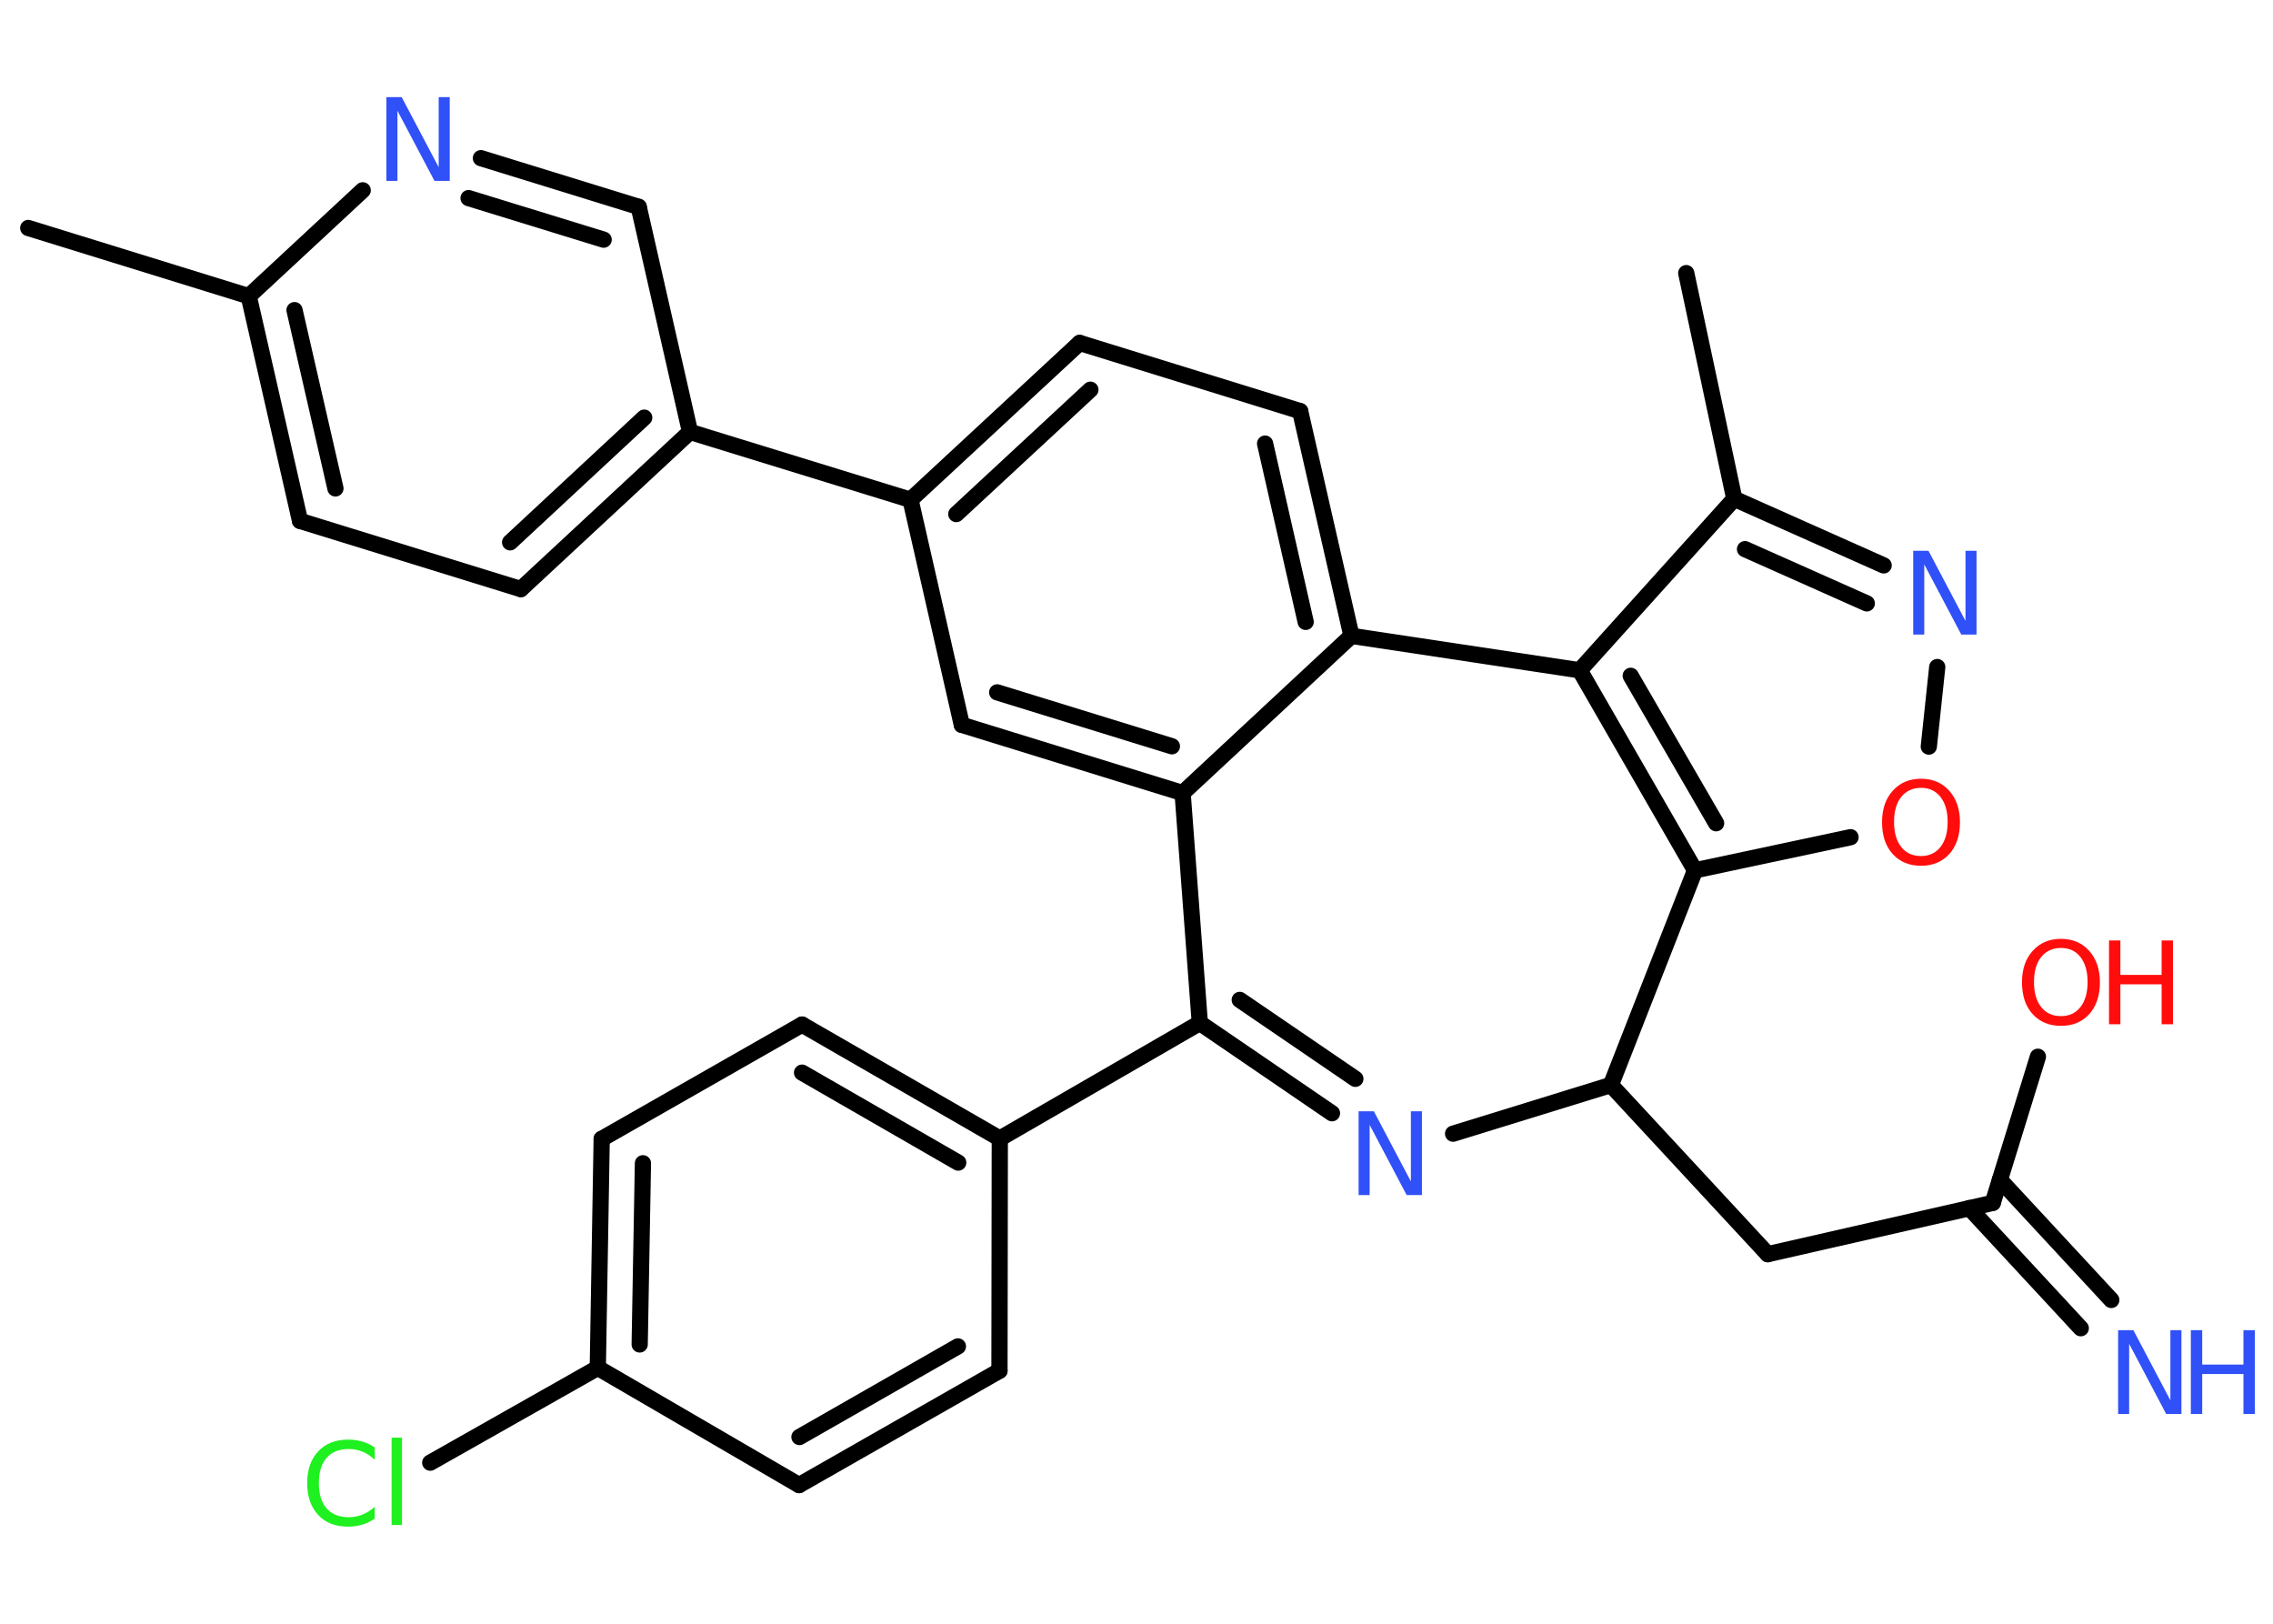 <?xml version='1.0' encoding='UTF-8'?>
<!DOCTYPE svg PUBLIC "-//W3C//DTD SVG 1.1//EN" "http://www.w3.org/Graphics/SVG/1.1/DTD/svg11.dtd">
<svg version='1.2' xmlns='http://www.w3.org/2000/svg' xmlns:xlink='http://www.w3.org/1999/xlink' width='70.0mm' height='50.0mm' viewBox='0 0 70.0 50.0'>
  <desc>Generated by the Chemistry Development Kit (http://github.com/cdk)</desc>
  <g stroke-linecap='round' stroke-linejoin='round' stroke='#000000' stroke-width='.5' fill='#3050F8'>
    <rect x='.0' y='.0' width='70.0' height='50.0' fill='#FFFFFF' stroke='none'/>
    <g id='mol1' class='mol'>
      <line id='mol1bnd1' class='bond' x1='.87' y1='7.02' x2='7.66' y2='9.12'/>
      <g id='mol1bnd2' class='bond'>
        <line x1='7.66' y1='9.12' x2='9.24' y2='16.04'/>
        <line x1='9.07' y1='9.55' x2='10.33' y2='15.04'/>
      </g>
      <line id='mol1bnd3' class='bond' x1='9.24' y1='16.04' x2='16.04' y2='18.14'/>
      <g id='mol1bnd4' class='bond'>
        <line x1='16.04' y1='18.14' x2='21.25' y2='13.3'/>
        <line x1='15.71' y1='16.7' x2='19.84' y2='12.86'/>
      </g>
      <line id='mol1bnd5' class='bond' x1='21.25' y1='13.3' x2='28.04' y2='15.39'/>
      <g id='mol1bnd6' class='bond'>
        <line x1='33.25' y1='10.56' x2='28.04' y2='15.39'/>
        <line x1='33.58' y1='12.0' x2='29.45' y2='15.83'/>
      </g>
      <line id='mol1bnd7' class='bond' x1='33.25' y1='10.56' x2='40.04' y2='12.66'/>
      <g id='mol1bnd8' class='bond'>
        <line x1='41.62' y1='19.58' x2='40.04' y2='12.66'/>
        <line x1='40.21' y1='19.15' x2='38.96' y2='13.66'/>
      </g>
      <line id='mol1bnd9' class='bond' x1='41.62' y1='19.58' x2='36.42' y2='24.42'/>
      <g id='mol1bnd10' class='bond'>
        <line x1='29.62' y1='22.32' x2='36.42' y2='24.42'/>
        <line x1='30.71' y1='21.32' x2='36.09' y2='22.98'/>
      </g>
      <line id='mol1bnd11' class='bond' x1='28.04' y1='15.39' x2='29.62' y2='22.32'/>
      <line id='mol1bnd12' class='bond' x1='36.42' y1='24.42' x2='36.95' y2='31.5'/>
      <line id='mol1bnd13' class='bond' x1='36.95' y1='31.5' x2='30.79' y2='35.06'/>
      <g id='mol1bnd14' class='bond'>
        <line x1='30.79' y1='35.06' x2='24.7' y2='31.55'/>
        <line x1='29.51' y1='35.8' x2='24.7' y2='33.03'/>
      </g>
      <line id='mol1bnd15' class='bond' x1='24.7' y1='31.55' x2='18.53' y2='35.07'/>
      <g id='mol1bnd16' class='bond'>
        <line x1='18.53' y1='35.07' x2='18.41' y2='42.12'/>
        <line x1='19.8' y1='35.82' x2='19.7' y2='41.4'/>
      </g>
      <line id='mol1bnd17' class='bond' x1='18.41' y1='42.12' x2='13.25' y2='45.04'/>
      <line id='mol1bnd18' class='bond' x1='18.41' y1='42.12' x2='24.61' y2='45.73'/>
      <g id='mol1bnd19' class='bond'>
        <line x1='24.61' y1='45.73' x2='30.78' y2='42.21'/>
        <line x1='24.62' y1='44.25' x2='29.5' y2='41.46'/>
      </g>
      <line id='mol1bnd20' class='bond' x1='30.79' y1='35.06' x2='30.78' y2='42.21'/>
      <g id='mol1bnd21' class='bond'>
        <line x1='36.95' y1='31.5' x2='41.02' y2='34.28'/>
        <line x1='38.18' y1='30.79' x2='41.74' y2='33.22'/>
      </g>
      <line id='mol1bnd22' class='bond' x1='44.75' y1='34.91' x2='49.61' y2='33.41'/>
      <line id='mol1bnd23' class='bond' x1='49.61' y1='33.41' x2='54.44' y2='38.62'/>
      <line id='mol1bnd24' class='bond' x1='54.44' y1='38.62' x2='61.37' y2='37.04'/>
      <g id='mol1bnd25' class='bond'>
        <line x1='61.59' y1='36.33' x2='65.02' y2='40.03'/>
        <line x1='60.65' y1='37.2' x2='64.08' y2='40.9'/>
      </g>
      <line id='mol1bnd26' class='bond' x1='61.37' y1='37.04' x2='62.76' y2='32.54'/>
      <line id='mol1bnd27' class='bond' x1='49.61' y1='33.41' x2='52.2' y2='26.8'/>
      <line id='mol1bnd28' class='bond' x1='52.2' y1='26.8' x2='56.99' y2='25.78'/>
      <line id='mol1bnd29' class='bond' x1='59.4' y1='22.99' x2='59.66' y2='20.54'/>
      <g id='mol1bnd30' class='bond'>
        <line x1='58.01' y1='17.41' x2='53.41' y2='15.36'/>
        <line x1='57.49' y1='18.58' x2='53.74' y2='16.91'/>
      </g>
      <line id='mol1bnd31' class='bond' x1='53.41' y1='15.36' x2='51.93' y2='8.41'/>
      <line id='mol1bnd32' class='bond' x1='53.41' y1='15.36' x2='48.65' y2='20.64'/>
      <g id='mol1bnd33' class='bond'>
        <line x1='48.65' y1='20.64' x2='52.2' y2='26.8'/>
        <line x1='50.22' y1='20.81' x2='52.85' y2='25.35'/>
      </g>
      <line id='mol1bnd34' class='bond' x1='41.62' y1='19.58' x2='48.65' y2='20.64'/>
      <line id='mol1bnd35' class='bond' x1='21.25' y1='13.3' x2='19.67' y2='6.37'/>
      <g id='mol1bnd36' class='bond'>
        <line x1='19.67' y1='6.37' x2='14.81' y2='4.87'/>
        <line x1='18.59' y1='7.38' x2='14.43' y2='6.1'/>
      </g>
      <line id='mol1bnd37' class='bond' x1='7.66' y1='9.12' x2='11.17' y2='5.86'/>
      <path id='mol1atm17' class='atom' d='M11.54 44.58v.37q-.18 -.17 -.38 -.25q-.2 -.08 -.42 -.08q-.44 .0 -.68 .27q-.24 .27 -.24 .78q.0 .51 .24 .78q.24 .27 .68 .27q.23 .0 .42 -.08q.2 -.08 .38 -.24v.36q-.18 .13 -.39 .19q-.2 .06 -.43 .06q-.59 .0 -.92 -.36q-.34 -.36 -.34 -.98q.0 -.62 .34 -.98q.34 -.36 .92 -.36q.23 .0 .44 .06q.21 .06 .39 .19zM12.06 44.27h.32v2.69h-.32v-2.69z' stroke='none' fill='#1FF01F'/>
      <path id='mol1atm20' class='atom' d='M41.84 34.22h.47l1.14 2.16v-2.16h.34v2.58h-.47l-1.14 -2.16v2.16h-.34v-2.58z' stroke='none'/>
      <g id='mol1atm24' class='atom'>
        <path d='M65.23 40.96h.47l1.14 2.16v-2.16h.34v2.58h-.47l-1.14 -2.16v2.16h-.34v-2.58z' stroke='none'/>
        <path d='M67.47 40.96h.35v1.06h1.27v-1.06h.35v2.58h-.35v-1.23h-1.27v1.23h-.35v-2.58z' stroke='none'/>
      </g>
      <g id='mol1atm25' class='atom'>
        <path d='M63.47 29.19q-.38 .0 -.61 .28q-.22 .28 -.22 .77q.0 .49 .22 .77q.22 .28 .61 .28q.38 .0 .6 -.28q.22 -.28 .22 -.77q.0 -.49 -.22 -.77q-.22 -.28 -.6 -.28zM63.47 28.91q.54 .0 .87 .37q.33 .37 .33 .97q.0 .61 -.33 .98q-.33 .36 -.87 .36q-.54 .0 -.87 -.36q-.33 -.36 -.33 -.98q.0 -.61 .33 -.97q.33 -.37 .87 -.37z' stroke='none' fill='#FF0D0D'/>
        <path d='M64.95 28.96h.35v1.06h1.27v-1.06h.35v2.58h-.35v-1.23h-1.27v1.23h-.35v-2.58z' stroke='none' fill='#FF0D0D'/>
      </g>
      <path id='mol1atm27' class='atom' d='M59.16 24.26q-.38 .0 -.61 .28q-.22 .28 -.22 .77q.0 .49 .22 .77q.22 .28 .61 .28q.38 .0 .6 -.28q.22 -.28 .22 -.77q.0 -.49 -.22 -.77q-.22 -.28 -.6 -.28zM59.16 23.98q.54 .0 .87 .37q.33 .37 .33 .97q.0 .61 -.33 .98q-.33 .36 -.87 .36q-.54 .0 -.87 -.36q-.33 -.36 -.33 -.98q.0 -.61 .33 -.97q.33 -.37 .87 -.37z' stroke='none' fill='#FF0D0D'/>
      <path id='mol1atm28' class='atom' d='M58.92 16.96h.47l1.14 2.16v-2.16h.34v2.58h-.47l-1.14 -2.16v2.16h-.34v-2.58z' stroke='none'/>
      <path id='mol1atm33' class='atom' d='M11.9 2.99h.47l1.14 2.16v-2.16h.34v2.58h-.47l-1.14 -2.16v2.16h-.34v-2.58z' stroke='none'/>
    </g>
  </g>
</svg>
